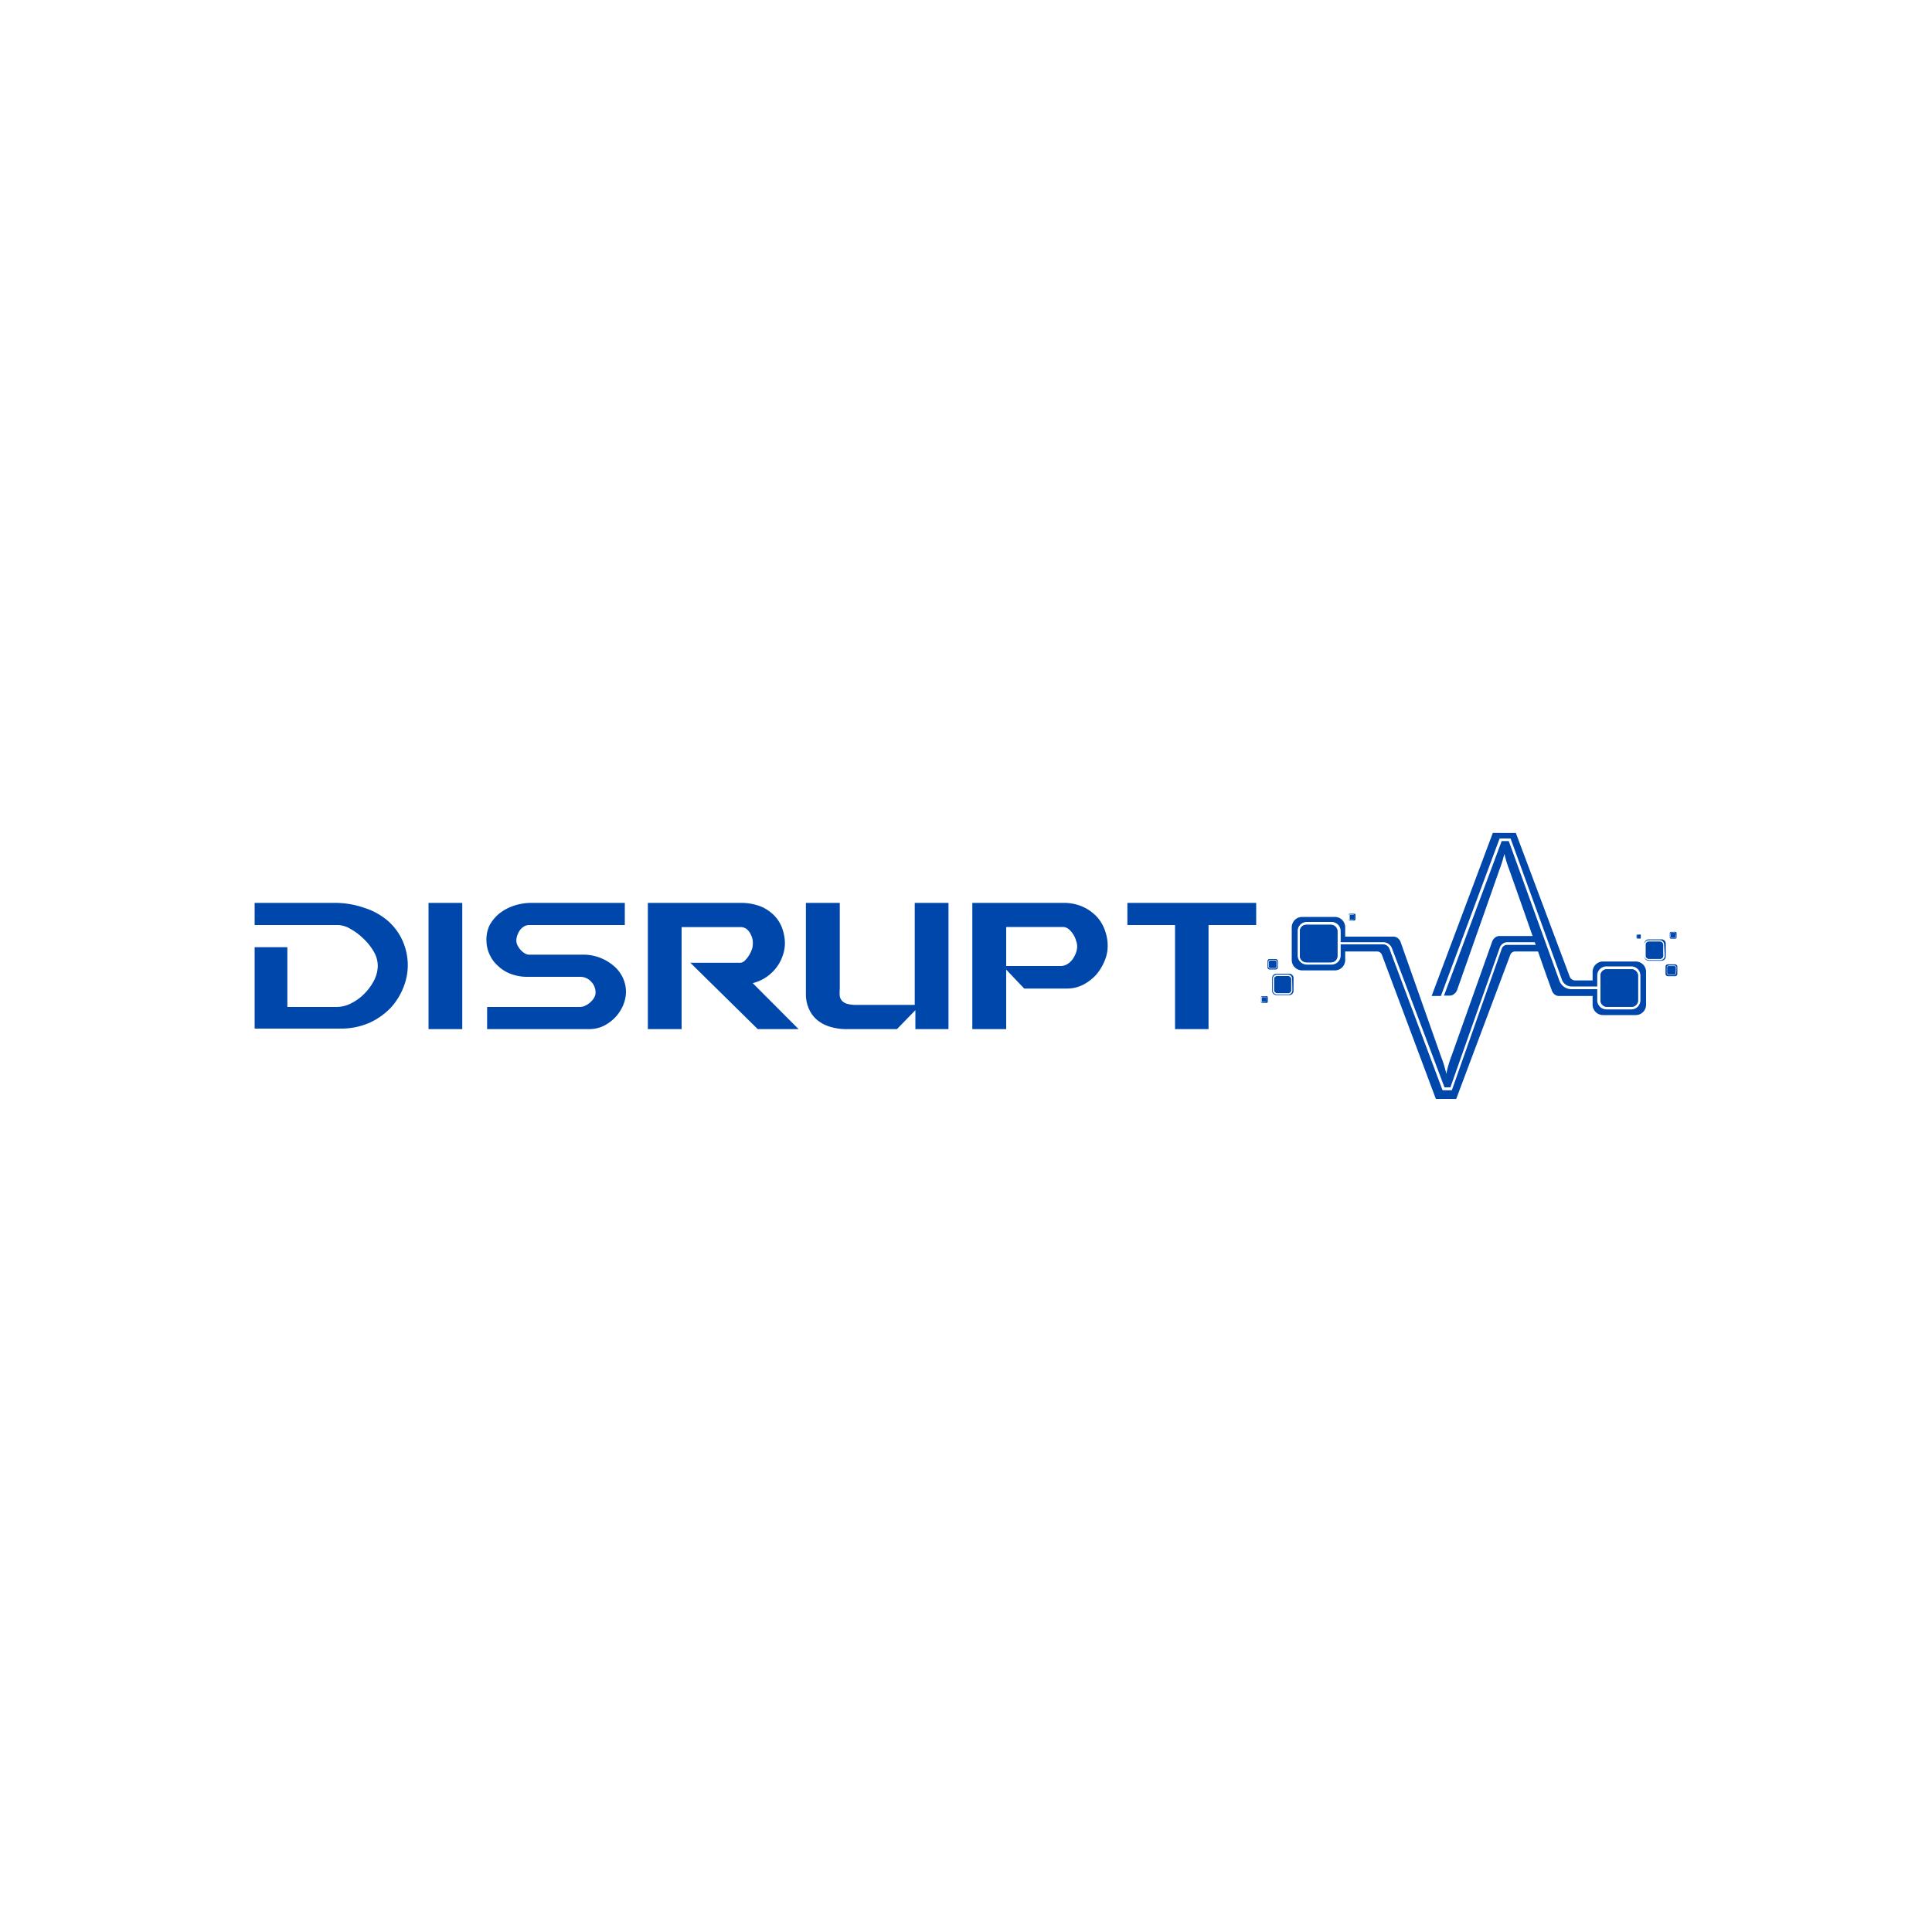 <svg id="Layer_1" data-name="Layer 1" xmlns="http://www.w3.org/2000/svg" viewBox="0 0 150 150"><defs><style>.cls-1{fill:#0047ab;}</style></defs><rect class="cls-1" x="98.92" y="75.78" width="1.33" height="1.33" rx="0.23"/><path class="cls-1" d="M100.1,75.6h-1a.33.33,0,0,0-.33.33v1a.33.33,0,0,0,.33.33h1a.33.33,0,0,0,.33-.33v-1A.33.33,0,0,0,100.1,75.6Zm.24,1.28a.32.32,0,0,1-.32.33h-.88a.32.32,0,0,1-.32-.33V76a.32.32,0,0,1,.32-.33H100a.32.32,0,0,1,.32.33Z"/><rect class="cls-1" x="98.52" y="74.58" width="0.58" height="0.58" rx="0.1"/><path class="cls-1" d="M99.05,74.46h-.49a.16.16,0,0,0-.15.16v.49a.16.16,0,0,0,.15.16h.49a.16.16,0,0,0,.16-.16v-.49A.16.16,0,0,0,99.05,74.46Zm.09.6a.14.14,0,0,1-.14.14h-.38a.14.14,0,0,1-.14-.14v-.39a.14.14,0,0,1,.14-.14H99a.14.14,0,0,1,.14.14Z"/><rect class="cls-1" x="97.96" y="77.42" width="0.37" height="0.37" rx="0.06"/><path class="cls-1" d="M98.31,77.34H98a.1.1,0,0,0-.1.1v.32a.11.11,0,0,0,.1.11h.33a.11.11,0,0,0,.1-.11v-.32A.1.1,0,0,0,98.31,77.34Zm0,.38a.1.1,0,0,1-.09.1H98a.1.1,0,0,1-.09-.1v-.24a.09.09,0,0,1,.09-.09h.25a.09.09,0,0,1,.09.09Z"/><rect class="cls-1" x="104.79" y="71.02" width="0.37" height="0.37" rx="0.06"/><path class="cls-1" d="M105.14,70.94h-.33a.1.1,0,0,0-.1.1v.32a.11.11,0,0,0,.1.11h.33a.11.11,0,0,0,.1-.11V71A.1.1,0,0,0,105.14,70.94Zm0,.38a.1.1,0,0,1-.09.1h-.25a.1.1,0,0,1-.09-.1v-.24a.09.09,0,0,1,.09-.09h.25a.09.09,0,0,1,.09.09Z"/><path class="cls-1" d="M119.45,72.67h-3a.55.55,0,0,0-.38.13.69.69,0,0,0-.21.28L112.69,82c-.08.2-.15.41-.22.65s-.13.48-.18.73c-.05-.25-.12-.5-.19-.73s-.15-.45-.23-.65l-3.13-8.87a.7.7,0,0,0-.21-.29.58.58,0,0,0-.38-.12h-3.71V72a.8.8,0,0,0-.8-.81H101.1a.81.81,0,0,0-.81.81v2.53a.81.81,0,0,0,.81.81h2.54a.8.8,0,0,0,.8-.81v-.66h2.47a.41.41,0,0,1,.38.26l4.19,11.19h1.58l4.2-11.19a.41.41,0,0,1,.38-.26h1.91Zm-2.44.69a.43.43,0,0,0-.41.29l-3.88,11H112l-4.13-11a.53.53,0,0,0-.48-.33h-3.3v.85a.71.71,0,0,1-.71.72h-1.92a.71.71,0,0,1-.71-.72V72.3a.71.71,0,0,1,.71-.72h1.92a.71.71,0,0,1,.71.72v.85h3.3a.74.74,0,0,1,.68.47l4.08,10.8h.46l3.83-10.84a.64.64,0,0,1,.61-.43h2.46v.21Z"/><rect class="cls-1" x="100.92" y="71.8" width="2.92" height="2.92" rx="0.5"/><path class="cls-1" d="M103.84,74.21a.5.5,0,0,1-.5.5h-1.92a.5.5,0,0,1-.5-.5V72.3a.5.5,0,0,1,.5-.5h1.92a.5.5,0,0,1,.5.5Z"/><path class="cls-1" d="M129,72.93h-1a.33.33,0,0,0-.33.33v1a.33.33,0,0,0,.33.33h1a.33.33,0,0,0,.33-.33v-1A.33.33,0,0,0,129,72.93Zm.25,1.28a.33.33,0,0,1-.33.33H128a.33.33,0,0,1-.33-.33v-.87A.33.33,0,0,1,128,73h.87a.33.33,0,0,1,.33.33Z"/><rect class="cls-1" x="127.8" y="73.11" width="1.33" height="1.33" rx="0.23"/><path class="cls-1" d="M129.13,74.21a.23.23,0,0,1-.23.23H128a.23.23,0,0,1-.23-.23v-.87a.23.23,0,0,1,.23-.23h.87a.23.23,0,0,1,.23.23Z"/><rect class="cls-1" x="129.45" y="75.01" width="0.64" height="0.64" rx="0.11"/><path class="cls-1" d="M130.05,74.87h-.56a.18.18,0,0,0-.18.18v.56a.18.18,0,0,0,.18.18h.56a.18.18,0,0,0,.18-.18v-.56A.18.18,0,0,0,130.05,74.87Zm.09.67a.16.16,0,0,1-.16.15h-.42a.15.15,0,0,1-.15-.15v-.42a.16.16,0,0,1,.15-.16H130a.16.16,0,0,1,.16.16Z"/><path class="cls-1" d="M130.09,75.54a.11.11,0,0,1-.11.11h-.42a.11.11,0,0,1-.11-.11v-.42a.11.11,0,0,1,.11-.11H130a.11.11,0,0,1,.11.11Z"/><rect class="cls-1" x="127.09" y="72.59" width="0.25" height="0.25" rx="0.04"/><path class="cls-1" d="M127.32,72.54h-.21a.07.07,0,0,0-.06.07v.2a.07.07,0,0,0,.06.07h.21a.07.07,0,0,0,.07-.07v-.2A.07.07,0,0,0,127.32,72.54Zm0,.25a.06.06,0,0,1-.06.06h-.16s-.07,0-.07-.06v-.16a.07.07,0,0,1,.07-.06h.16a.06.06,0,0,1,.06.06Z"/><path class="cls-1" d="M127.34,72.79a0,0,0,0,1,0,0h-.16a0,0,0,0,1,0,0v-.16a0,0,0,0,1,0,0h.16a0,0,0,0,1,0,0Z"/><rect class="cls-1" x="129.72" y="72.43" width="0.37" height="0.37" rx="0.06"/><path class="cls-1" d="M130.06,72.35h-.32a.1.1,0,0,0-.1.1v.33a.1.1,0,0,0,.1.1h.32a.11.11,0,0,0,.11-.1v-.33A.11.11,0,0,0,130.06,72.35Zm.06.39a.09.09,0,0,1-.09.09h-.25a.09.09,0,0,1-.09-.09v-.25a.09.09,0,0,1,.09-.09H130a.09.09,0,0,1,.09.09Z"/><path class="cls-1" d="M130.09,72.74a.06.06,0,0,1-.06.06h-.25a.06.06,0,0,1-.06-.06v-.25a.06.06,0,0,1,.06-.06H130a.06.06,0,0,1,.06.06Z"/><path class="cls-1" d="M127,74.65h-2.54a.81.81,0,0,0-.81.81v.66h-1.36a.46.46,0,0,1-.42-.3l-4.18-11.15H115.9l-1.4,3.74-3.35,8.92h.72l4.56-12.23h.85l4,11a.8.8,0,0,0,.73.49h2v-.85a.71.71,0,0,1,.72-.71h1.91a.71.71,0,0,1,.72.71v1.92a.71.71,0,0,1-.72.71h-1.91a.71.71,0,0,1-.72-.71v-.86h-2a1,1,0,0,1-.93-.63l-3.94-10.87h-.55l-4.48,12h.41a.55.55,0,0,0,.38-.13.64.64,0,0,0,.22-.28l.43-1.22h0l.64-1.82.8-2.27.28-.79,1.15-3.28c.06-.15.12-.33.19-.54s.12-.43.19-.67q.09.36.18.66c.07.21.13.39.19.54l1.13,3.2,1.75,5,.44,1.22a.7.7,0,0,0,.21.29.58.58,0,0,0,.38.12h2.57V78a.81.81,0,0,0,.81.81H127a.8.8,0,0,0,.8-.81V75.46A.8.8,0,0,0,127,74.65Z"/><rect class="cls-1" x="124.26" y="75.25" width="2.92" height="2.92" rx="0.5"/><path class="cls-1" d="M124.26,75.75a.5.5,0,0,1,.5-.5h1.91a.5.5,0,0,1,.5.5v1.92a.5.5,0,0,1-.5.5h-1.91a.5.5,0,0,1-.5-.5Z"/><path class="cls-1" d="M26.27,71.82h-6.5V70.1h6.15a6.91,6.91,0,0,1,2.38.39,5.25,5.25,0,0,1,1.81,1,4.52,4.52,0,0,1,1.15,1.56,4.71,4.71,0,0,1,.4,1.92,4.64,4.64,0,0,1-.35,1.72,5.12,5.12,0,0,1-1,1.58,5.36,5.36,0,0,1-1.65,1.15,5.51,5.51,0,0,1-2.25.44H19.77V73.54h2.54v4.64h3.83a2.47,2.47,0,0,0,1.12-.28,3.83,3.83,0,0,0,1-.72,4.2,4.2,0,0,0,.75-1A2.59,2.59,0,0,0,29.33,75,2.23,2.23,0,0,0,29,73.85a4.39,4.39,0,0,0-.81-1,4.62,4.62,0,0,0-1-.74A2,2,0,0,0,26.27,71.82Z"/><path class="cls-1" d="M35.89,70.1v9.8H33.27V70.1Z"/><path class="cls-1" d="M45,78.18a1,1,0,0,0,.46-.11,1.51,1.51,0,0,0,.39-.27,1.39,1.39,0,0,0,.29-.36.81.81,0,0,0,.1-.39,1.2,1.2,0,0,0-.34-.83,1.14,1.14,0,0,0-.9-.38h-4a3.61,3.61,0,0,1-1.35-.23,2.93,2.93,0,0,1-1-.63,2.59,2.59,0,0,1-.65-.9,2.55,2.55,0,0,1-.23-1A2.58,2.58,0,0,1,38,71.86a3,3,0,0,1,.75-.92,3.66,3.66,0,0,1,1.12-.61,4.24,4.24,0,0,1,1.4-.23h7.24v1.72H41.08a.75.75,0,0,0-.41.12,1.06,1.06,0,0,0-.31.29,1.66,1.66,0,0,0-.2.4,1.16,1.16,0,0,0-.07.4.87.87,0,0,0,.09.37,1.8,1.8,0,0,0,.24.35,1.4,1.4,0,0,0,.33.27.6.6,0,0,0,.32.1h4.15a3.63,3.63,0,0,1,2.44.88,2.72,2.72,0,0,1,.7.92A2.59,2.59,0,0,1,48.6,77a2.77,2.77,0,0,1-.2,1,3.22,3.22,0,0,1-.58.93,3.34,3.34,0,0,1-.91.7,2.6,2.6,0,0,1-1.19.27h-7.9V78.18Z"/><path class="cls-1" d="M57.45,70.1a4.29,4.29,0,0,1,1.6.27,3.16,3.16,0,0,1,1.08.73,2.8,2.8,0,0,1,.61,1,3.52,3.52,0,0,1,.2,1.15,3,3,0,0,1-.19,1,3.19,3.19,0,0,1-.51.92,3.5,3.5,0,0,1-.8.73,3.35,3.35,0,0,1-1,.43L62,79.9H58.83L53.6,74.75h3.85a.55.55,0,0,0,.37-.16,2,2,0,0,0,.31-.38,2,2,0,0,0,.22-.44,1,1,0,0,0,.09-.35,1.68,1.68,0,0,0,0-.41,1.6,1.6,0,0,0-.16-.48,1.14,1.14,0,0,0-.3-.39.77.77,0,0,0-.48-.16H52.92V79.9H50.3V70.1Z"/><path class="cls-1" d="M71.07,79.9V78.43L69.64,79.9H65.81a4.31,4.31,0,0,1-1.48-.22,2.78,2.78,0,0,1-1-.59,2.43,2.43,0,0,1-.57-.87,2.75,2.75,0,0,1-.19-1V70.1H65.2v6.69a2.79,2.79,0,0,0,0,.55.72.72,0,0,0,.19.38.82.82,0,0,0,.4.22,2.51,2.51,0,0,0,.69.08h4.54V70.1h2.62v9.8Z"/><path class="cls-1" d="M82.51,70.1a3.65,3.65,0,0,1,1.58.31,3.4,3.4,0,0,1,1.09.79,3.12,3.12,0,0,1,.63,1.1A3.54,3.54,0,0,1,86,73.48a3,3,0,0,1-.23,1.1,4,4,0,0,1-.63,1.06,3.63,3.63,0,0,1-1,.79,2.7,2.7,0,0,1-1.31.32H79.52l-1.4-1.47V79.9H75.49V70.1ZM78.12,75h4.24a1,1,0,0,0,.53-.16,1.42,1.42,0,0,0,.41-.4,2.13,2.13,0,0,0,.25-.5,1.4,1.4,0,0,0,.08-.47,1.27,1.27,0,0,0-.08-.42,1.86,1.86,0,0,0-.57-.91.75.75,0,0,0-.47-.17H78.12Z"/><path class="cls-1" d="M87.53,70.1h10v1.72h-3.7V79.9H91.23V71.82h-3.7Z"/></svg>